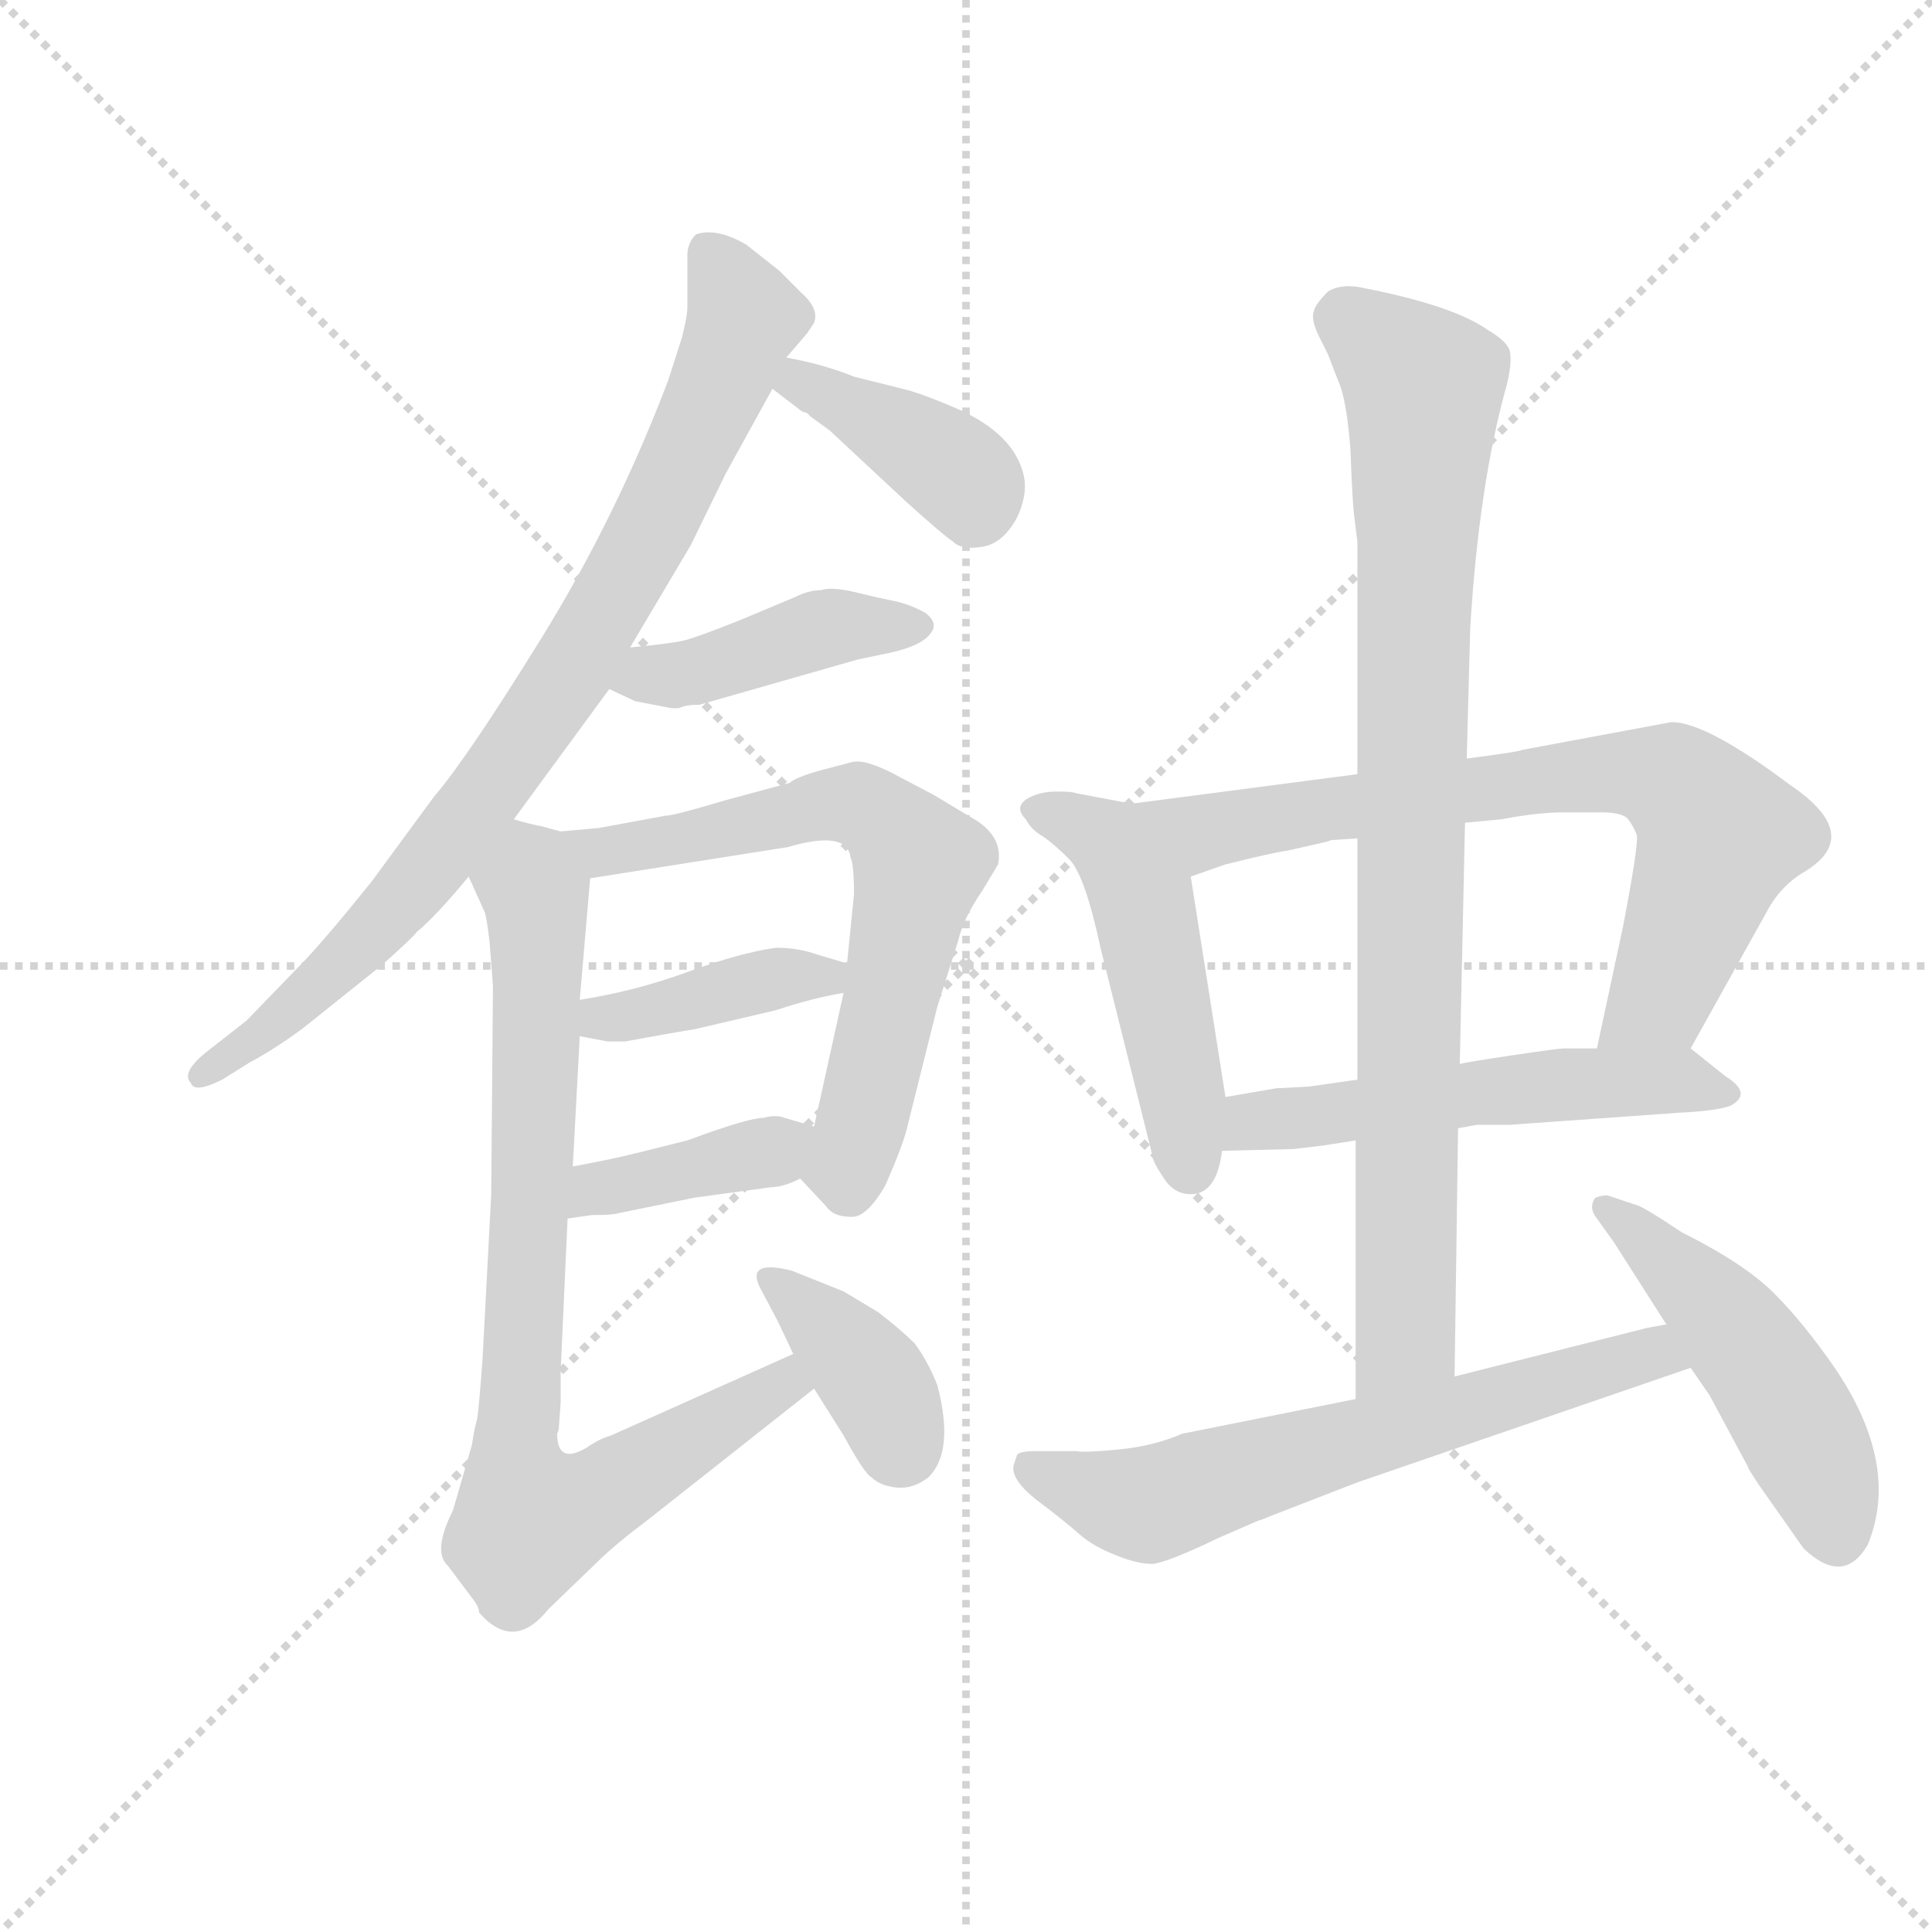 <svg version="1.1" viewBox="0 0 1024 1024" xmlns="http://www.w3.org/2000/svg">
  <g stroke="lightgray" stroke-dasharray="1,1" stroke-width="1" transform="scale(4, 4)">
    <line x1="0" y1="0" x2="256" y2="256"></line>
    <line x1="256" y1="0" x2="0" y2="256"></line>
    <line x1="128" y1="0" x2="128" y2="256"></line>
    <line x1="0" y1="128" x2="256" y2="128"></line>
  </g>
  <g transform="scale(0.92, -0.92) translate(60, -850)">
    <style type="text/css">
      
        @keyframes keyframes0 {
          from {
            stroke: blue;
            stroke-dashoffset: 845;
            stroke-width: 128;
          }
          73% {
            animation-timing-function: step-end;
            stroke: blue;
            stroke-dashoffset: 0;
            stroke-width: 128;
          }
          to {
            stroke: black;
            stroke-width: 1024;
          }
        }
        #make-me-a-hanzi-animation-0 {
          animation: keyframes0 0.938s both;
          animation-delay: 0s;
          animation-timing-function: linear;
        }
      
        @keyframes keyframes1 {
          from {
            stroke: blue;
            stroke-dashoffset: 393;
            stroke-width: 128;
          }
          56% {
            animation-timing-function: step-end;
            stroke: blue;
            stroke-dashoffset: 0;
            stroke-width: 128;
          }
          to {
            stroke: black;
            stroke-width: 1024;
          }
        }
        #make-me-a-hanzi-animation-1 {
          animation: keyframes1 0.57s both;
          animation-delay: 0.938s;
          animation-timing-function: linear;
        }
      
        @keyframes keyframes2 {
          from {
            stroke: blue;
            stroke-dashoffset: 429;
            stroke-width: 128;
          }
          58% {
            animation-timing-function: step-end;
            stroke: blue;
            stroke-dashoffset: 0;
            stroke-width: 128;
          }
          to {
            stroke: black;
            stroke-width: 1024;
          }
        }
        #make-me-a-hanzi-animation-2 {
          animation: keyframes2 0.599s both;
          animation-delay: 1.507s;
          animation-timing-function: linear;
        }
      
        @keyframes keyframes3 {
          from {
            stroke: blue;
            stroke-dashoffset: 668;
            stroke-width: 128;
          }
          68% {
            animation-timing-function: step-end;
            stroke: blue;
            stroke-dashoffset: 0;
            stroke-width: 128;
          }
          to {
            stroke: black;
            stroke-width: 1024;
          }
        }
        #make-me-a-hanzi-animation-3 {
          animation: keyframes3 0.794s both;
          animation-delay: 2.107s;
          animation-timing-function: linear;
        }
      
        @keyframes keyframes4 {
          from {
            stroke: blue;
            stroke-dashoffset: 403;
            stroke-width: 128;
          }
          57% {
            animation-timing-function: step-end;
            stroke: blue;
            stroke-dashoffset: 0;
            stroke-width: 128;
          }
          to {
            stroke: black;
            stroke-width: 1024;
          }
        }
        #make-me-a-hanzi-animation-4 {
          animation: keyframes4 0.578s both;
          animation-delay: 2.9s;
          animation-timing-function: linear;
        }
      
        @keyframes keyframes5 {
          from {
            stroke: blue;
            stroke-dashoffset: 394;
            stroke-width: 128;
          }
          56% {
            animation-timing-function: step-end;
            stroke: blue;
            stroke-dashoffset: 0;
            stroke-width: 128;
          }
          to {
            stroke: black;
            stroke-width: 1024;
          }
        }
        #make-me-a-hanzi-animation-5 {
          animation: keyframes5 0.571s both;
          animation-delay: 3.478s;
          animation-timing-function: linear;
        }
      
        @keyframes keyframes6 {
          from {
            stroke: blue;
            stroke-dashoffset: 827;
            stroke-width: 128;
          }
          73% {
            animation-timing-function: step-end;
            stroke: blue;
            stroke-dashoffset: 0;
            stroke-width: 128;
          }
          to {
            stroke: black;
            stroke-width: 1024;
          }
        }
        #make-me-a-hanzi-animation-6 {
          animation: keyframes6 0.923s both;
          animation-delay: 4.049s;
          animation-timing-function: linear;
        }
      
        @keyframes keyframes7 {
          from {
            stroke: blue;
            stroke-dashoffset: 380;
            stroke-width: 128;
          }
          55% {
            animation-timing-function: step-end;
            stroke: blue;
            stroke-dashoffset: 0;
            stroke-width: 128;
          }
          to {
            stroke: black;
            stroke-width: 1024;
          }
        }
        #make-me-a-hanzi-animation-7 {
          animation: keyframes7 0.559s both;
          animation-delay: 4.972s;
          animation-timing-function: linear;
        }
      
        @keyframes keyframes8 {
          from {
            stroke: blue;
            stroke-dashoffset: 494;
            stroke-width: 128;
          }
          62% {
            animation-timing-function: step-end;
            stroke: blue;
            stroke-dashoffset: 0;
            stroke-width: 128;
          }
          to {
            stroke: black;
            stroke-width: 1024;
          }
        }
        #make-me-a-hanzi-animation-8 {
          animation: keyframes8 0.652s both;
          animation-delay: 5.531s;
          animation-timing-function: linear;
        }
      
        @keyframes keyframes9 {
          from {
            stroke: blue;
            stroke-dashoffset: 742;
            stroke-width: 128;
          }
          71% {
            animation-timing-function: step-end;
            stroke: blue;
            stroke-dashoffset: 0;
            stroke-width: 128;
          }
          to {
            stroke: black;
            stroke-width: 1024;
          }
        }
        #make-me-a-hanzi-animation-9 {
          animation: keyframes9 0.854s both;
          animation-delay: 6.183s;
          animation-timing-function: linear;
        }
      
        @keyframes keyframes10 {
          from {
            stroke: blue;
            stroke-dashoffset: 544;
            stroke-width: 128;
          }
          64% {
            animation-timing-function: step-end;
            stroke: blue;
            stroke-dashoffset: 0;
            stroke-width: 128;
          }
          to {
            stroke: black;
            stroke-width: 1024;
          }
        }
        #make-me-a-hanzi-animation-10 {
          animation: keyframes10 0.693s both;
          animation-delay: 7.037s;
          animation-timing-function: linear;
        }
      
        @keyframes keyframes11 {
          from {
            stroke: blue;
            stroke-dashoffset: 902;
            stroke-width: 128;
          }
          75% {
            animation-timing-function: step-end;
            stroke: blue;
            stroke-dashoffset: 0;
            stroke-width: 128;
          }
          to {
            stroke: black;
            stroke-width: 1024;
          }
        }
        #make-me-a-hanzi-animation-11 {
          animation: keyframes11 0.984s both;
          animation-delay: 7.73s;
          animation-timing-function: linear;
        }
      
        @keyframes keyframes12 {
          from {
            stroke: blue;
            stroke-dashoffset: 645;
            stroke-width: 128;
          }
          68% {
            animation-timing-function: step-end;
            stroke: blue;
            stroke-dashoffset: 0;
            stroke-width: 128;
          }
          to {
            stroke: black;
            stroke-width: 1024;
          }
        }
        #make-me-a-hanzi-animation-12 {
          animation: keyframes12 0.775s both;
          animation-delay: 8.714s;
          animation-timing-function: linear;
        }
      
        @keyframes keyframes13 {
          from {
            stroke: blue;
            stroke-dashoffset: 492;
            stroke-width: 128;
          }
          62% {
            animation-timing-function: step-end;
            stroke: blue;
            stroke-dashoffset: 0;
            stroke-width: 128;
          }
          to {
            stroke: black;
            stroke-width: 1024;
          }
        }
        #make-me-a-hanzi-animation-13 {
          animation: keyframes13 0.65s both;
          animation-delay: 9.489s;
          animation-timing-function: linear;
        }
      
    </style>
    
      <path d="M 236 378 L 291 453 L 303 477 L 338 536 L 358 577 L 385 626 L 393 644 L 405 658 L 409 664 Q 412 672 402 681 L 389 694 L 370 709 Q 353 719 341 715 Q 336 710 336 703 L 336 673 Q 336 668 333 656 L 325 631 Q 295 552 252 482.5 Q 209 413 190 391 L 154 342 Q 125 306 112 293 L 82 262 L 59 244 Q 44 232 50 226 Q 52 220 68 228 L 84 238 Q 99 246 115 258 L 160 294 Q 178 310 180 313 Q 191 322 210 345 L 236 378 Z" fill="lightgray"></path>
    
      <path d="M 385 626 L 402 613 L 405 612 L 407 610 L 418 602 L 462 561 Q 483 542 489 538 Q 494 533 506 535 Q 518 537 526 552 Q 533 567 529 579 Q 522 602 488 616 Q 469 624 460 626 L 432 633 Q 415 640 393 644 C 364 650 361 644 385 626 Z" fill="lightgray"></path>
    
      <path d="M 291 453 L 306 446 L 327 442 L 331 442 Q 335 444 343 444 L 434 470 L 453 474 Q 471 478 476 485 Q 481 491 473 497 Q 464 502 454 504 Q 444 506 432 509 Q 419 512 413 510 Q 406 510 398 506 L 367 493 Q 342 483 334 481 Q 325 479 303 477 C 273 474 264 466 291 453 Z" fill="lightgray"></path>
    
      <path d="M 401 171 L 416 155 Q 420 149 430 149 Q 439 148 450 167 Q 461 192 463 202 L 480 270 L 492 308 Q 495 321 506 337 L 515 352 Q 518 367 503 377 L 478 392 L 459 402 Q 439 413 431 411 L 412 406 Q 398 402 395 399 L 358 389 Q 328 380 323 380 L 285 373 L 263 371 C 233 368 250 339 280 344 L 394 362 Q 428 372 430 356 Q 432 352 432 335 L 428 295 L 426 278 L 409 201 C 403 172 400 172 401 171 Z" fill="lightgray"></path>
    
      <path d="M 274 253 L 290 250 L 300 250 Q 333 256 340 257 L 387 268 Q 408 275 426 278 C 456 283 457 287 428 295 L 411 300 Q 400 304 387 304 Q 366 301 336 290 Q 306 279 274 274 C 244 269 245 259 274 253 Z" fill="lightgray"></path>
    
      <path d="M 267 148 L 281 150 Q 293 150 296 151 L 340 160 L 384 166 Q 391 166 401 171 C 428 183 438 193 409 201 L 392 206 Q 387 208 380 206 Q 371 206 336 193 L 308 186 Q 292 182 270 178 C 240 173 237 144 267 148 Z" fill="lightgray"></path>
    
      <path d="M 263 42 L 263 60 L 267 148 L 270 178 L 274 253 L 274 274 L 280 344 C 282 366 282 366 263 371 L 252 374 Q 246 375 236 378 C 207 385 198 372 210 345 L 219 325 Q 220 324 222 308 L 224 282 L 223 162 L 218 67 Q 216 40 215 33 Q 213 26 212 18 L 201 -20 Q 189 -44 198 -52 L 213 -72 Q 216 -76 216 -79 Q 236 -102 256 -77 L 284 -50 Q 294 -40 314 -25 L 409 50 C 433 69 424 82 397 70 L 292 23 Q 285 21 278 16 Q 261 6 261 24 Q 262 26 262 28 L 263 42 Z" fill="lightgray"></path>
    
      <path d="M 409 50 L 426 23 Q 438 1 442 -1 Q 447 -6 456.5 -7 Q 466 -8 475 -1 Q 490 14 480 52 Q 475 65 467 76 Q 459 84 446 94 L 426 106 L 396 118 Q 368 125 379 106 L 388 89 L 397 70 L 409 50 Z" fill="lightgray"></path>
    
      <path d="M 592 387 L 560 393 Q 558 394 549 394 Q 539 394 532 390 Q 524 385 531 378 Q 534 372 541 368 Q 547 364 556 355 Q 565 346 574 304 L 604 184 Q 604 181 610 172 Q 616 162 626 162 Q 641 162 644 187 L 646 218 L 626 345 C 621 375 620 382 592 387 Z" fill="lightgray"></path>
    
      <path d="M 722 404 L 592 387 C 562 383 598 335 626 345 L 646 352 Q 674 359 682 360 L 704 365 L 707 366 L 722 367 L 784 376 L 805 378 Q 826 382 841 382 L 862 382 Q 875 382 878 378 Q 881 374 883 369 Q 884 363 875 316 L 860 246 C 854 217 899 220 914 246 L 958 325 Q 966 340 980 348 Q 1014 369 971 398 Q 923 434 903 434 L 817 418 Q 816 417 785 413 L 722 404 Z" fill="lightgray"></path>
    
      <path d="M 644 187 L 685 188 L 702 190 L 721 193 L 780 200 L 791 202 L 810 202 L 908 209 Q 929 210 937 213 Q 950 220 934 230 L 914 246 C 914 246 890 246 860 246 L 841 246 Q 838 246 811 242 Q 784 238 781 237 L 722 228 L 694 224 L 675 223 L 646 218 C 616 213 614 186 644 187 Z" fill="lightgray"></path>
    
      <path d="M 785 413 L 787 488 Q 792 571 808 628 Q 811 640 810 647 Q 809 653 797 660 Q 777 674 726 684 Q 713 687 705 682 Q 698 675 697 671 Q 695 666 700 656 L 705 646 Q 708 638 712 628 Q 716 617 718 591 Q 719 564 720 554 L 722 538 L 722 404 L 722 367 L 722 228 L 721 193 L 721 44 C 721 14 778 27 778 57 L 780 200 L 781 237 L 784 376 L 785 413 Z" fill="lightgray"></path>
    
      <path d="M 721 44 L 621 24 Q 605 17 585 15 Q 565 13 560 14 L 537 14 Q 528 14 526 12 L 524 6 Q 522 -2 537 -14 Q 553 -26 562 -34 Q 570 -41 583 -46 Q 595 -51 604 -51 Q 613 -50 642 -36 L 665 -26 Q 666 -26 673 -23 L 722 -4 L 914 62 C 942 72 929 93 900 87 L 889 85 L 778 57 L 721 44 Z" fill="lightgray"></path>
    
      <path d="M 914 62 L 925 46 L 947 5 Q 947 4 953 -5 L 979 -42 Q 1002 -64 1016 -40 Q 1035 6 997 62 Q 979 88 962 105 Q 945 122 909 140 Q 885 156 882 156 L 867 161 Q 865 162 859 160 Q 855 154 860 148 L 870 134 L 900 87 L 914 62 Z" fill="lightgray"></path>
    
    
      <clipPath id="make-me-a-hanzi-clip-0">
        <path d="M 236 378 L 291 453 L 303 477 L 338 536 L 358 577 L 385 626 L 393 644 L 405 658 L 409 664 Q 412 672 402 681 L 389 694 L 370 709 Q 353 719 341 715 Q 336 710 336 703 L 336 673 Q 336 668 333 656 L 325 631 Q 295 552 252 482.5 Q 209 413 190 391 L 154 342 Q 125 306 112 293 L 82 262 L 59 244 Q 44 232 50 226 Q 52 220 68 228 L 84 238 Q 99 246 115 258 L 160 294 Q 178 310 180 313 Q 191 322 210 345 L 236 378 Z"></path>
      </clipPath>
      <path clip-path="url(#make-me-a-hanzi-clip-0)" d="M 348 705 L 368 666 L 326 567 L 273 470 L 171 331 L 103 264 L 55 230" fill="none" id="make-me-a-hanzi-animation-0" stroke-dasharray="717 1434" stroke-linecap="round"></path>
    
      <clipPath id="make-me-a-hanzi-clip-1">
        <path d="M 385 626 L 402 613 L 405 612 L 407 610 L 418 602 L 462 561 Q 483 542 489 538 Q 494 533 506 535 Q 518 537 526 552 Q 533 567 529 579 Q 522 602 488 616 Q 469 624 460 626 L 432 633 Q 415 640 393 644 C 364 650 361 644 385 626 Z"></path>
      </clipPath>
      <path clip-path="url(#make-me-a-hanzi-clip-1)" d="M 393 628 L 401 630 L 470 594 L 496 574 L 500 556" fill="none" id="make-me-a-hanzi-animation-1" stroke-dasharray="265 530" stroke-linecap="round"></path>
    
      <clipPath id="make-me-a-hanzi-clip-2">
        <path d="M 291 453 L 306 446 L 327 442 L 331 442 Q 335 444 343 444 L 434 470 L 453 474 Q 471 478 476 485 Q 481 491 473 497 Q 464 502 454 504 Q 444 506 432 509 Q 419 512 413 510 Q 406 510 398 506 L 367 493 Q 342 483 334 481 Q 325 479 303 477 C 273 474 264 466 291 453 Z"></path>
      </clipPath>
      <path clip-path="url(#make-me-a-hanzi-clip-2)" d="M 298 457 L 343 464 L 411 487 L 467 488" fill="none" id="make-me-a-hanzi-animation-2" stroke-dasharray="301 602" stroke-linecap="round"></path>
    
      <clipPath id="make-me-a-hanzi-clip-3">
        <path d="M 401 171 L 416 155 Q 420 149 430 149 Q 439 148 450 167 Q 461 192 463 202 L 480 270 L 492 308 Q 495 321 506 337 L 515 352 Q 518 367 503 377 L 478 392 L 459 402 Q 439 413 431 411 L 412 406 Q 398 402 395 399 L 358 389 Q 328 380 323 380 L 285 373 L 263 371 C 233 368 250 339 280 344 L 394 362 Q 428 372 430 356 Q 432 352 432 335 L 428 295 L 426 278 L 409 201 C 403 172 400 172 401 171 Z"></path>
      </clipPath>
      <path clip-path="url(#make-me-a-hanzi-clip-3)" d="M 269 365 L 286 358 L 434 387 L 459 367 L 470 352 L 429 164" fill="none" id="make-me-a-hanzi-animation-3" stroke-dasharray="540 1080" stroke-linecap="round"></path>
    
      <clipPath id="make-me-a-hanzi-clip-4">
        <path d="M 274 253 L 290 250 L 300 250 Q 333 256 340 257 L 387 268 Q 408 275 426 278 C 456 283 457 287 428 295 L 411 300 Q 400 304 387 304 Q 366 301 336 290 Q 306 279 274 274 C 244 269 245 259 274 253 Z"></path>
      </clipPath>
      <path clip-path="url(#make-me-a-hanzi-clip-4)" d="M 279 258 L 422 291" fill="none" id="make-me-a-hanzi-animation-4" stroke-dasharray="275 550" stroke-linecap="round"></path>
    
      <clipPath id="make-me-a-hanzi-clip-5">
        <path d="M 267 148 L 281 150 Q 293 150 296 151 L 340 160 L 384 166 Q 391 166 401 171 C 428 183 438 193 409 201 L 392 206 Q 387 208 380 206 Q 371 206 336 193 L 308 186 Q 292 182 270 178 C 240 173 237 144 267 148 Z"></path>
      </clipPath>
      <path clip-path="url(#make-me-a-hanzi-clip-5)" d="M 273 155 L 284 165 L 385 186 L 403 195" fill="none" id="make-me-a-hanzi-animation-5" stroke-dasharray="266 532" stroke-linecap="round"></path>
    
      <clipPath id="make-me-a-hanzi-clip-6">
        <path d="M 263 42 L 263 60 L 267 148 L 270 178 L 274 253 L 274 274 L 280 344 C 282 366 282 366 263 371 L 252 374 Q 246 375 236 378 C 207 385 198 372 210 345 L 219 325 Q 220 324 222 308 L 224 282 L 223 162 L 218 67 Q 216 40 215 33 Q 213 26 212 18 L 201 -20 Q 189 -44 198 -52 L 213 -72 Q 216 -76 216 -79 Q 236 -102 256 -77 L 284 -50 Q 294 -40 314 -25 L 409 50 C 433 69 424 82 397 70 L 292 23 Q 285 21 278 16 Q 261 6 261 24 Q 262 26 262 28 L 263 42 Z"></path>
      </clipPath>
      <path clip-path="url(#make-me-a-hanzi-clip-6)" d="M 238 368 L 250 311 L 237 21 L 245 -26 L 291 -8 L 391 53 L 399 51" fill="none" id="make-me-a-hanzi-animation-6" stroke-dasharray="699 1398" stroke-linecap="round"></path>
    
      <clipPath id="make-me-a-hanzi-clip-7">
        <path d="M 409 50 L 426 23 Q 438 1 442 -1 Q 447 -6 456.5 -7 Q 466 -8 475 -1 Q 490 14 480 52 Q 475 65 467 76 Q 459 84 446 94 L 426 106 L 396 118 Q 368 125 379 106 L 388 89 L 397 70 L 409 50 Z"></path>
      </clipPath>
      <path clip-path="url(#make-me-a-hanzi-clip-7)" d="M 387 113 L 444 54 L 460 15" fill="none" id="make-me-a-hanzi-animation-7" stroke-dasharray="252 504" stroke-linecap="round"></path>
    
      <clipPath id="make-me-a-hanzi-clip-8">
        <path d="M 592 387 L 560 393 Q 558 394 549 394 Q 539 394 532 390 Q 524 385 531 378 Q 534 372 541 368 Q 547 364 556 355 Q 565 346 574 304 L 604 184 Q 604 181 610 172 Q 616 162 626 162 Q 641 162 644 187 L 646 218 L 626 345 C 621 375 620 382 592 387 Z"></path>
      </clipPath>
      <path clip-path="url(#make-me-a-hanzi-clip-8)" d="M 539 383 L 579 365 L 598 332 L 625 178" fill="none" id="make-me-a-hanzi-animation-8" stroke-dasharray="366 732" stroke-linecap="round"></path>
    
      <clipPath id="make-me-a-hanzi-clip-9">
        <path d="M 722 404 L 592 387 C 562 383 598 335 626 345 L 646 352 Q 674 359 682 360 L 704 365 L 707 366 L 722 367 L 784 376 L 805 378 Q 826 382 841 382 L 862 382 Q 875 382 878 378 Q 881 374 883 369 Q 884 363 875 316 L 860 246 C 854 217 899 220 914 246 L 958 325 Q 966 340 980 348 Q 1014 369 971 398 Q 923 434 903 434 L 817 418 Q 816 417 785 413 L 722 404 Z"></path>
      </clipPath>
      <path clip-path="url(#make-me-a-hanzi-clip-9)" d="M 600 385 L 634 371 L 842 403 L 902 401 L 930 367 L 899 280 L 867 252" fill="none" id="make-me-a-hanzi-animation-9" stroke-dasharray="614 1228" stroke-linecap="round"></path>
    
      <clipPath id="make-me-a-hanzi-clip-10">
        <path d="M 644 187 L 685 188 L 702 190 L 721 193 L 780 200 L 791 202 L 810 202 L 908 209 Q 929 210 937 213 Q 950 220 934 230 L 914 246 C 914 246 890 246 860 246 L 841 246 Q 838 246 811 242 Q 784 238 781 237 L 722 228 L 694 224 L 675 223 L 646 218 C 616 213 614 186 644 187 Z"></path>
      </clipPath>
      <path clip-path="url(#make-me-a-hanzi-clip-10)" d="M 651 194 L 671 206 L 803 223 L 907 228 L 934 221" fill="none" id="make-me-a-hanzi-animation-10" stroke-dasharray="416 832" stroke-linecap="round"></path>
    
      <clipPath id="make-me-a-hanzi-clip-11">
        <path d="M 785 413 L 787 488 Q 792 571 808 628 Q 811 640 810 647 Q 809 653 797 660 Q 777 674 726 684 Q 713 687 705 682 Q 698 675 697 671 Q 695 666 700 656 L 705 646 Q 708 638 712 628 Q 716 617 718 591 Q 719 564 720 554 L 722 538 L 722 404 L 722 367 L 722 228 L 721 193 L 721 44 C 721 14 778 27 778 57 L 780 200 L 781 237 L 784 376 L 785 413 Z"></path>
      </clipPath>
      <path clip-path="url(#make-me-a-hanzi-clip-11)" d="M 713 667 L 760 627 L 750 80 L 727 51" fill="none" id="make-me-a-hanzi-animation-11" stroke-dasharray="774 1548" stroke-linecap="round"></path>
    
      <clipPath id="make-me-a-hanzi-clip-12">
        <path d="M 721 44 L 621 24 Q 605 17 585 15 Q 565 13 560 14 L 537 14 Q 528 14 526 12 L 524 6 Q 522 -2 537 -14 Q 553 -26 562 -34 Q 570 -41 583 -46 Q 595 -51 604 -51 Q 613 -50 642 -36 L 665 -26 Q 666 -26 673 -23 L 722 -4 L 914 62 C 942 72 929 93 900 87 L 889 85 L 778 57 L 721 44 Z"></path>
      </clipPath>
      <path clip-path="url(#make-me-a-hanzi-clip-12)" d="M 533 6 L 601 -17 L 886 69 L 905 65" fill="none" id="make-me-a-hanzi-animation-12" stroke-dasharray="517 1034" stroke-linecap="round"></path>
    
      <clipPath id="make-me-a-hanzi-clip-13">
        <path d="M 914 62 L 925 46 L 947 5 Q 947 4 953 -5 L 979 -42 Q 1002 -64 1016 -40 Q 1035 6 997 62 Q 979 88 962 105 Q 945 122 909 140 Q 885 156 882 156 L 867 161 Q 865 162 859 160 Q 855 154 860 148 L 870 134 L 900 87 L 914 62 Z"></path>
      </clipPath>
      <path clip-path="url(#make-me-a-hanzi-clip-13)" d="M 864 154 L 892 134 L 950 69 L 984 12 L 999 -34" fill="none" id="make-me-a-hanzi-animation-13" stroke-dasharray="364 728" stroke-linecap="round"></path>
    
  </g>
</svg>